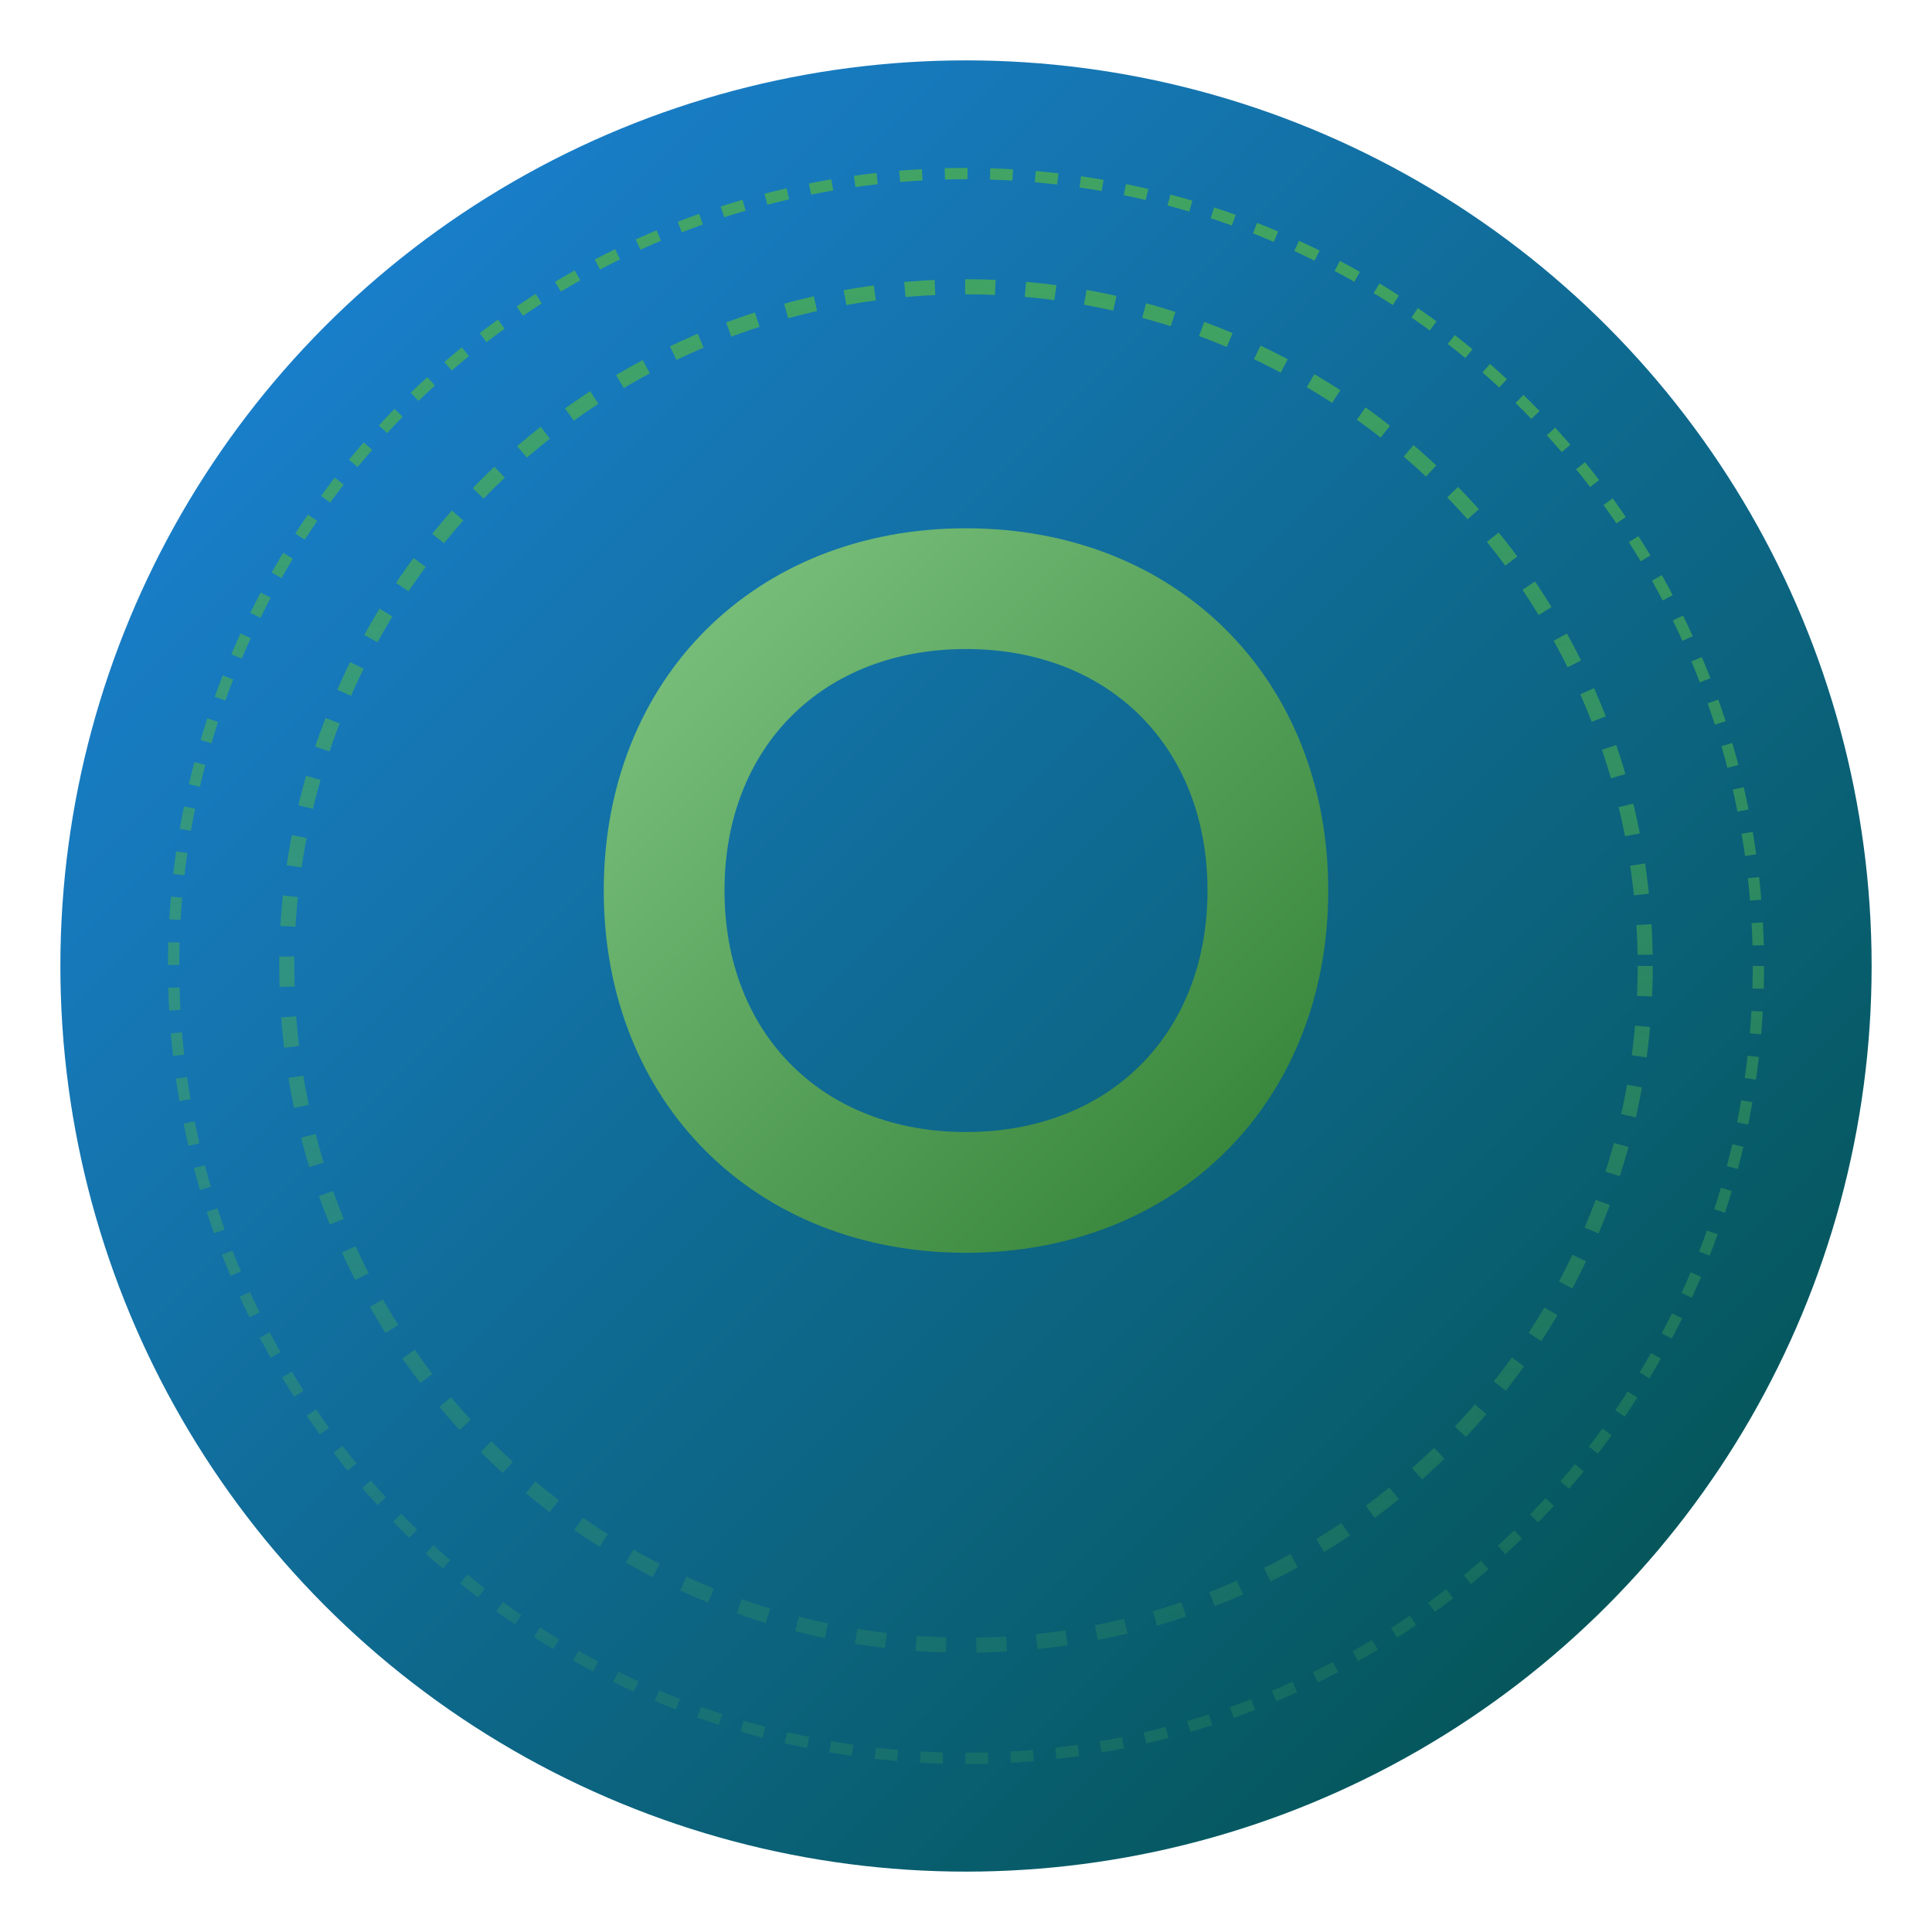 <?xml version="1.0" encoding="UTF-8"?>
<svg width="512" height="512" viewBox="0 0 512 512" fill="none" xmlns="http://www.w3.org/2000/svg">
  <!-- Background Circle (Earth) -->
  <circle cx="256" cy="256" r="240" fill="url(#earth-gradient)"/>
  
  <!-- Pulse Rings -->
  <circle cx="256" cy="256" r="180" stroke="url(#pulse-gradient)" stroke-width="4" stroke-dasharray="8 8"/>
  <circle cx="256" cy="256" r="210" stroke="url(#pulse-gradient)" stroke-width="3" stroke-dasharray="6 6"/>
  
  <!-- Leaf/Growth Symbol -->
  <path d="M256 140C200 140 160 180 160 236C160 292 200 332 256 332C312 332 352 292 352 236C352 180 312 140 256 140ZM256 300C218 300 192 274 192 236C192 198 218 172 256 172C294 172 320 198 320 236C320 274 294 300 256 300Z" fill="url(#leaf-gradient)"/>
  
  <!-- Gradients -->
  <defs>
    <linearGradient id="earth-gradient" x1="0" y1="0" x2="512" y2="512" gradientUnits="userSpaceOnUse">
      <stop offset="0%" stop-color="#1E88E5"/>
      <stop offset="100%" stop-color="#004D40"/>
    </linearGradient>
    
    <linearGradient id="pulse-gradient" x1="256" y1="76" x2="256" y2="436" gradientUnits="userSpaceOnUse">
      <stop offset="0%" stop-color="#4CAF50" stop-opacity="0.8"/>
      <stop offset="100%" stop-color="#4CAF50" stop-opacity="0.2"/>
    </linearGradient>
    
    <linearGradient id="leaf-gradient" x1="160" y1="140" x2="352" y2="332" gradientUnits="userSpaceOnUse">
      <stop offset="0%" stop-color="#81C784"/>
      <stop offset="100%" stop-color="#2E7D32"/>
    </linearGradient>
  </defs>
</svg> 